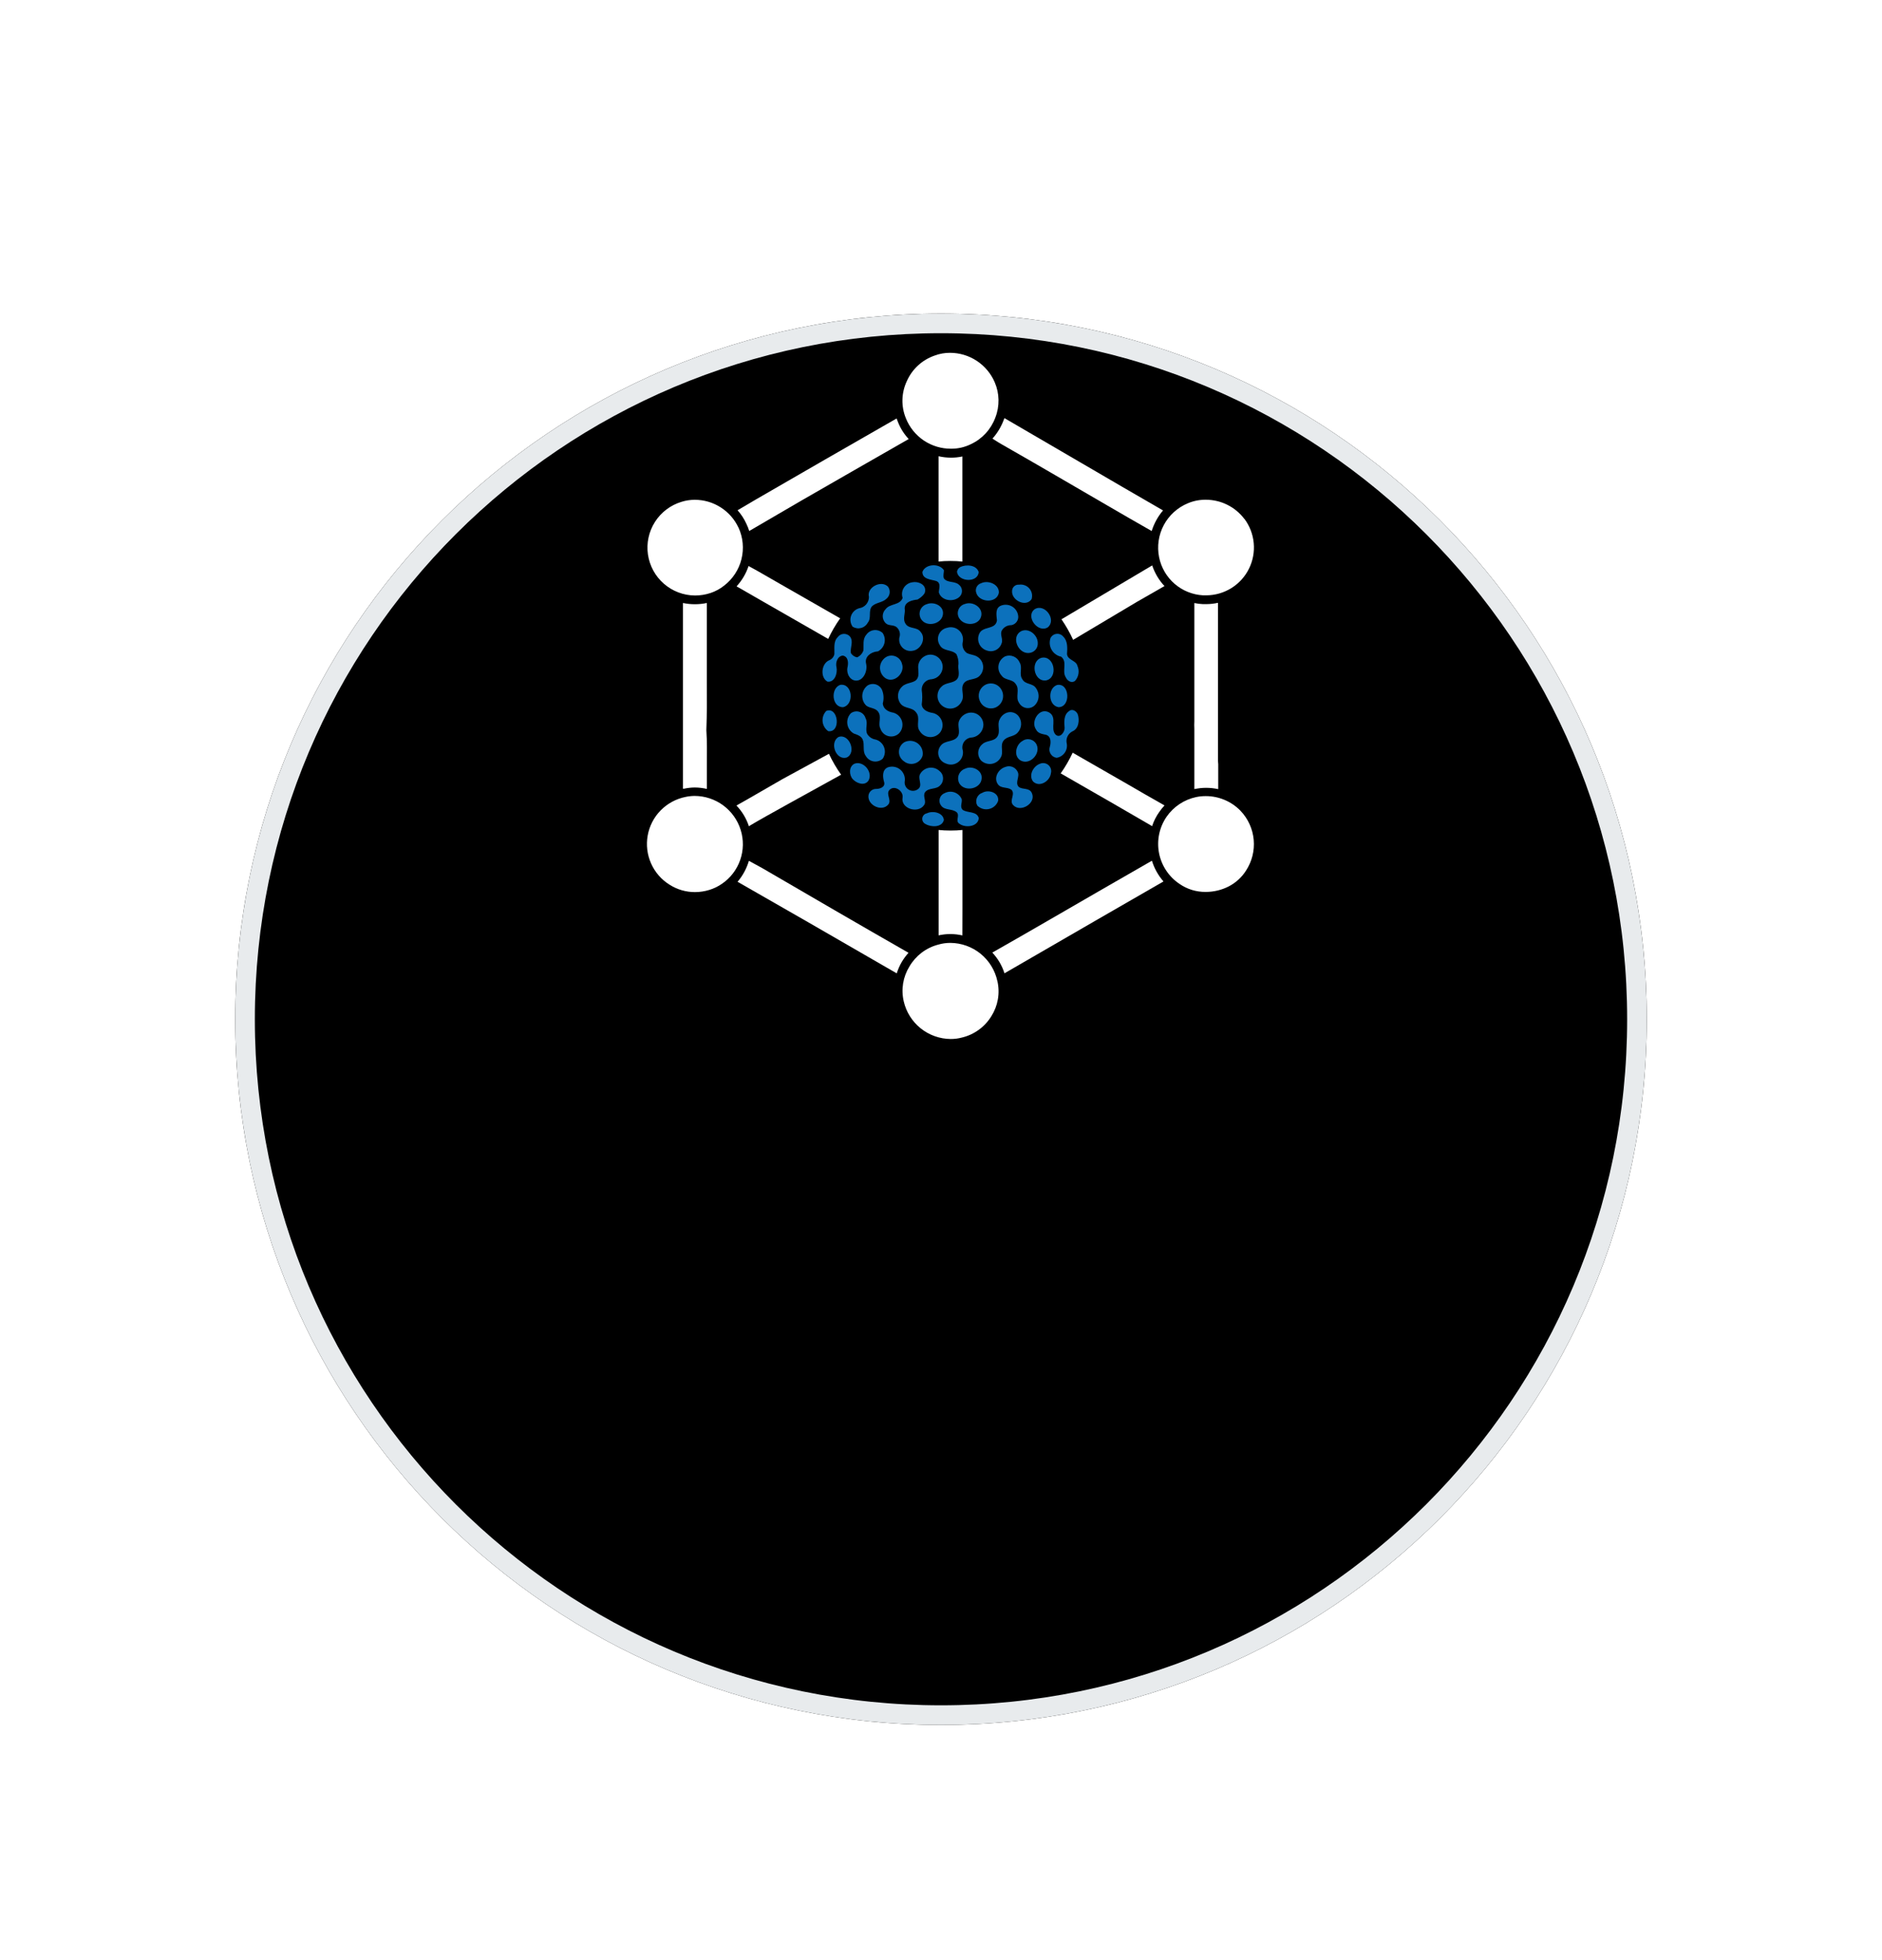 <svg width="96" height="100" viewBox="0 0 96 100" fill="none" xmlns="http://www.w3.org/2000/svg">
<g clip-path="url(#clip0_1663_133)">
<g filter="url(#filter0_d_1663_133)">
<path d="M48 72C67.882 72 84 55.882 84 36C84 16.118 67.882 0 48 0C28.118 0 12 16.118 12 36C12 55.882 28.118 72 48 72Z" fill="black"/>
<path d="M48 71.5C67.606 71.5 83.5 55.606 83.5 36C83.5 16.394 67.606 0.5 48 0.5C28.394 0.5 12.5 16.394 12.5 36C12.5 55.606 28.394 71.5 48 71.5Z" stroke="#E8EBED"/>
</g>
<path d="M47.763 29.644C48.017 29.748 47.893 30.029 47.89 30.222C48.017 30.664 48.661 30.739 48.959 30.433C48.998 30.391 49.029 30.341 49.048 30.287C49.067 30.232 49.074 30.174 49.069 30.117C49.064 30.059 49.047 30.003 49.019 29.953C48.991 29.902 48.953 29.858 48.907 29.823C48.69 29.636 48.329 29.745 48.15 29.514C48.092 29.378 48.15 29.225 48.15 29.092C47.916 28.728 47.214 28.757 47.052 29.173C47.043 29.558 47.491 29.558 47.763 29.644Z" fill="#0C71BC"/>
<path d="M49.921 29.181C49.803 28.812 49.277 28.783 48.976 28.936C48.932 28.96 48.894 28.994 48.866 29.036C48.837 29.078 48.82 29.125 48.815 29.176C48.892 29.704 49.895 29.739 49.921 29.181Z" fill="#0C71BC"/>
<path d="M49.796 30.239C49.937 30.745 50.848 30.802 50.952 30.239C50.969 29.797 50.4 29.586 50.047 29.754C49.998 29.768 49.953 29.793 49.914 29.825C49.875 29.858 49.843 29.898 49.819 29.943C49.796 29.988 49.782 30.038 49.778 30.089C49.773 30.14 49.78 30.191 49.796 30.239Z" fill="#0C71BC"/>
<path d="M52.622 30.566C52.65 30.472 52.654 30.373 52.634 30.278C52.613 30.183 52.569 30.094 52.505 30.021C52.441 29.947 52.359 29.891 52.267 29.858C52.176 29.824 52.077 29.814 51.981 29.829C51.937 29.825 51.893 29.829 51.851 29.842C51.809 29.856 51.771 29.877 51.738 29.906C51.704 29.934 51.677 29.97 51.658 30.009C51.639 30.049 51.628 30.091 51.626 30.135C51.574 30.623 52.328 31.002 52.622 30.566Z" fill="#0C71BC"/>
<path d="M44.269 31.761C44.471 31.516 44.269 31.143 44.497 30.915C44.705 30.733 45.017 30.744 45.219 30.545C45.309 30.471 45.367 30.365 45.381 30.249C45.394 30.133 45.362 30.016 45.291 29.924C44.936 29.58 44.199 29.97 44.324 30.452C44.325 30.593 44.275 30.729 44.184 30.835C44.093 30.941 43.965 31.011 43.827 31.03C43.732 31.056 43.645 31.105 43.573 31.172C43.501 31.239 43.446 31.323 43.413 31.416C43.381 31.509 43.371 31.608 43.385 31.705C43.399 31.803 43.437 31.895 43.494 31.975C43.559 32.014 43.63 32.04 43.705 32.051C43.779 32.062 43.855 32.057 43.928 32.037C44.001 32.017 44.069 31.982 44.127 31.934C44.186 31.887 44.234 31.828 44.269 31.761Z" fill="#0C71BC"/>
<path d="M45.179 31.074C45.131 31.121 45.093 31.177 45.067 31.239C45.041 31.301 45.027 31.367 45.027 31.434C45.027 31.501 45.041 31.567 45.067 31.629C45.093 31.691 45.131 31.747 45.179 31.794C45.332 31.947 45.595 31.855 45.757 32.016C45.824 32.082 45.871 32.166 45.892 32.258C45.913 32.349 45.907 32.445 45.875 32.533C45.859 32.626 45.865 32.721 45.894 32.811C45.923 32.9 45.973 32.981 46.04 33.047C46.107 33.113 46.189 33.161 46.279 33.188C46.37 33.215 46.465 33.219 46.557 33.201C46.979 33.143 47.262 32.568 46.956 32.233C46.774 31.973 46.378 32.1 46.199 31.834C46.02 31.569 46.199 31.305 46.147 31.04C46.147 30.696 46.537 30.618 46.806 30.586C46.806 30.586 47.201 30.364 47.19 30.147C47.23 29.812 46.829 29.65 46.551 29.705C46.461 29.715 46.374 29.745 46.297 29.793C46.22 29.841 46.155 29.905 46.106 29.982C46.057 30.058 46.026 30.145 46.015 30.235C46.004 30.325 46.014 30.416 46.043 30.502C45.907 30.89 45.396 30.78 45.179 31.074Z" fill="#0C71BC"/>
<path d="M47.291 30.817C47.209 30.839 47.133 30.881 47.071 30.939C47.008 30.997 46.961 31.07 46.934 31.151C46.907 31.231 46.9 31.318 46.915 31.402C46.929 31.486 46.964 31.565 47.017 31.632C47.326 32.022 48.083 31.814 48.103 31.3C48.123 30.892 47.629 30.687 47.291 30.817Z" fill="#0C71BC"/>
<path d="M50.047 31.446C50.163 30.996 49.623 30.663 49.227 30.811C49.151 30.83 49.08 30.866 49.021 30.918C48.962 30.97 48.917 31.035 48.889 31.108C48.86 31.181 48.85 31.26 48.858 31.338C48.867 31.416 48.894 31.491 48.938 31.556C49.195 31.955 49.926 31.923 50.047 31.446Z" fill="#0C71BC"/>
<path d="M50.854 31.652C50.785 32.143 50.134 31.926 49.955 32.322C49.916 32.403 49.895 32.492 49.894 32.583C49.892 32.673 49.911 32.763 49.948 32.845C49.984 32.928 50.039 33.001 50.107 33.061C50.175 33.12 50.256 33.164 50.343 33.189C50.416 33.216 50.495 33.227 50.573 33.223C50.652 33.218 50.729 33.198 50.799 33.163C50.869 33.128 50.932 33.078 50.982 33.018C51.033 32.958 51.071 32.888 51.094 32.813C51.18 32.594 50.978 32.354 51.117 32.143C51.168 32.064 51.238 32 51.321 31.957C51.404 31.913 51.497 31.892 51.591 31.894C51.702 31.873 51.801 31.809 51.866 31.715C51.93 31.622 51.955 31.506 51.934 31.395C51.919 31.301 51.884 31.213 51.831 31.135C51.778 31.057 51.709 30.991 51.628 30.943C51.547 30.895 51.456 30.865 51.362 30.856C51.269 30.846 51.174 30.858 51.085 30.889C50.744 31.002 50.831 31.383 50.854 31.652Z" fill="#0C71BC"/>
<path d="M53.445 32.007C53.91 31.623 53.304 30.776 52.786 31.074C52.281 31.438 52.937 32.319 53.445 32.007Z" fill="#0C71BC"/>
<path d="M48.314 32.028C48.22 32.046 48.132 32.087 48.057 32.148C47.983 32.208 47.925 32.286 47.888 32.375C47.852 32.463 47.837 32.559 47.847 32.655C47.857 32.75 47.89 32.842 47.944 32.921C48.121 33.245 48.563 33.126 48.791 33.38C48.862 33.534 48.897 33.702 48.892 33.871C48.84 34.126 48.996 34.417 48.823 34.643C48.649 34.868 48.245 34.808 48.04 35.019C47.967 35.083 47.91 35.162 47.873 35.251C47.835 35.34 47.818 35.436 47.822 35.533C47.826 35.629 47.852 35.724 47.898 35.809C47.944 35.894 48.008 35.968 48.086 36.025C48.163 36.082 48.253 36.121 48.348 36.139C48.443 36.157 48.541 36.154 48.634 36.129C48.728 36.104 48.815 36.059 48.888 35.996C48.962 35.933 49.02 35.855 49.06 35.767C49.213 35.478 48.979 35.148 49.155 34.874C49.331 34.599 49.759 34.718 49.978 34.469C50.039 34.405 50.086 34.329 50.115 34.246C50.145 34.162 50.156 34.074 50.149 33.985C50.141 33.897 50.115 33.812 50.073 33.734C50.03 33.657 49.971 33.589 49.9 33.536C49.733 33.403 49.502 33.409 49.322 33.317C49.233 33.253 49.164 33.164 49.127 33.061C49.089 32.958 49.084 32.845 49.112 32.739C49.132 32.633 49.125 32.524 49.09 32.422C49.056 32.32 48.996 32.228 48.915 32.157C48.835 32.085 48.737 32.035 48.632 32.013C48.526 31.99 48.417 31.995 48.314 32.028Z" fill="#0C71BC"/>
<path d="M52.48 33.314C52.543 33.311 52.605 33.295 52.663 33.268C52.72 33.241 52.771 33.203 52.814 33.156C52.856 33.109 52.889 33.054 52.91 32.994C52.931 32.935 52.94 32.871 52.937 32.808C52.937 32.395 52.468 31.999 52.07 32.21C51.564 32.505 51.934 33.357 52.48 33.314Z" fill="#0C71BC"/>
<path d="M54.093 33.495H54.116C54.477 33.755 54.148 34.232 54.367 34.559C54.44 34.729 54.657 34.876 54.836 34.738C54.928 34.636 54.989 34.509 55.011 34.373C55.033 34.237 55.015 34.098 54.96 33.972C54.891 33.683 54.454 33.683 54.428 33.365C54.446 33.076 54.474 32.712 54.24 32.481C54.199 32.429 54.145 32.389 54.083 32.364C54.021 32.339 53.955 32.33 53.889 32.338C53.822 32.346 53.76 32.371 53.706 32.41C53.652 32.449 53.609 32.502 53.582 32.562C53.551 32.657 53.54 32.757 53.549 32.856C53.558 32.955 53.588 33.052 53.636 33.139C53.684 33.227 53.749 33.303 53.828 33.364C53.906 33.426 53.997 33.47 54.093 33.495Z" fill="#0C71BC"/>
<path d="M42.214 34.778C42.587 34.816 42.726 34.342 42.671 34.047C42.605 33.816 42.717 33.469 42.992 33.446C43.281 33.501 43.281 33.834 43.229 34.053C43.162 34.359 43.364 34.752 43.714 34.721C44.064 34.689 44.266 34.212 44.179 33.854C44.093 33.495 44.436 33.261 44.757 33.233H44.78C44.862 33.191 44.934 33.132 44.991 33.061C45.049 32.989 45.09 32.906 45.113 32.818C45.136 32.729 45.14 32.636 45.124 32.546C45.109 32.456 45.074 32.369 45.023 32.293C44.965 32.239 44.895 32.197 44.819 32.172C44.744 32.147 44.663 32.138 44.584 32.147C44.505 32.156 44.428 32.182 44.36 32.223C44.291 32.264 44.233 32.32 44.188 32.386C43.994 32.605 44.064 32.915 44.043 33.183C44.016 33.261 43.974 33.331 43.919 33.392C43.864 33.453 43.797 33.502 43.723 33.536C43.656 33.525 43.593 33.499 43.537 33.461C43.482 33.422 43.435 33.372 43.402 33.313C43.361 33.024 43.549 32.736 43.361 32.478C43.322 32.432 43.272 32.395 43.216 32.371C43.16 32.347 43.099 32.336 43.038 32.338C42.977 32.341 42.917 32.358 42.864 32.387C42.81 32.416 42.764 32.457 42.729 32.507C42.498 32.741 42.576 33.085 42.561 33.374C42.547 33.44 42.517 33.502 42.474 33.555C42.432 33.607 42.377 33.649 42.316 33.677C41.888 33.836 41.822 34.57 42.214 34.778Z" fill="#0C71BC"/>
<path d="M45.188 34.613C45.639 34.864 46.173 34.324 46.011 33.868C45.992 33.791 45.957 33.719 45.907 33.656C45.858 33.594 45.796 33.543 45.725 33.507C45.655 33.471 45.577 33.45 45.498 33.447C45.419 33.443 45.339 33.457 45.266 33.486C45.16 33.534 45.07 33.609 45.004 33.705C44.937 33.8 44.898 33.911 44.89 34.026C44.882 34.142 44.906 34.258 44.958 34.361C45.01 34.464 45.09 34.551 45.188 34.613Z" fill="#0C71BC"/>
<path d="M52.841 35.102C52.682 34.845 52.286 34.931 52.148 34.648C51.965 34.394 52.173 34.071 52.015 33.802C51.957 33.664 51.849 33.553 51.712 33.494C51.575 33.434 51.421 33.429 51.281 33.481C51.192 33.523 51.115 33.586 51.056 33.663C50.996 33.741 50.955 33.831 50.937 33.928C50.919 34.024 50.923 34.123 50.95 34.217C50.977 34.311 51.026 34.398 51.093 34.469C51.266 34.721 51.642 34.634 51.809 34.894C52.041 35.183 51.772 35.567 51.983 35.859C52.019 35.925 52.069 35.983 52.13 36.027C52.191 36.072 52.261 36.102 52.335 36.117C52.409 36.131 52.486 36.128 52.559 36.109C52.632 36.09 52.699 36.055 52.757 36.006C52.882 35.894 52.96 35.738 52.976 35.571C52.991 35.403 52.943 35.236 52.841 35.102Z" fill="#0C71BC"/>
<path d="M53.364 34.712C53.994 34.573 53.786 33.429 53.136 33.556C52.529 33.72 52.731 34.804 53.364 34.712Z" fill="#0C71BC"/>
<path d="M42.859 34.939C42.354 35.116 42.426 36.095 43.007 36.078C43.59 35.951 43.489 34.844 42.859 34.939Z" fill="#0C71BC"/>
<path d="M49.978 35.755C50.009 35.831 50.054 35.901 50.112 35.959C50.169 36.018 50.239 36.064 50.315 36.095C50.391 36.127 50.472 36.142 50.554 36.141C50.636 36.141 50.718 36.123 50.793 36.09C50.874 36.053 50.947 35.999 51.006 35.932C51.066 35.866 51.11 35.787 51.138 35.702C51.165 35.617 51.174 35.527 51.164 35.438C51.155 35.349 51.127 35.263 51.082 35.186C51.042 35.112 50.987 35.048 50.92 34.996C50.854 34.945 50.778 34.907 50.697 34.886C50.616 34.866 50.531 34.862 50.448 34.875C50.365 34.888 50.286 34.918 50.215 34.963C50.088 35.045 49.994 35.17 49.95 35.315C49.907 35.461 49.917 35.616 49.978 35.755Z" fill="#0C71BC"/>
<path d="M53.992 36.078C54.639 36.078 54.569 34.818 53.919 34.946C53.431 35.116 53.469 35.989 53.992 36.078Z" fill="#0C71BC"/>
<path d="M45.85 37.422C45.929 37.343 45.985 37.244 46.014 37.136C46.042 37.027 46.042 36.914 46.013 36.806C45.983 36.698 45.926 36.599 45.847 36.52C45.768 36.441 45.669 36.385 45.561 36.356C45.307 36.318 45.041 36.165 45.032 35.879C45.098 35.641 45.078 35.388 44.977 35.163C44.944 35.102 44.9 35.05 44.846 35.007C44.793 34.964 44.732 34.932 44.666 34.913C44.6 34.895 44.531 34.889 44.463 34.897C44.395 34.905 44.329 34.927 44.27 34.96C44.189 35.017 44.123 35.091 44.074 35.176C44.025 35.261 43.995 35.355 43.986 35.453C43.977 35.551 43.99 35.65 44.023 35.742C44.056 35.834 44.108 35.919 44.177 35.989C44.356 36.142 44.648 36.102 44.792 36.31C44.992 36.57 44.767 36.911 44.911 37.176C44.941 37.268 44.994 37.351 45.064 37.417C45.134 37.483 45.22 37.53 45.314 37.555C45.407 37.579 45.505 37.58 45.599 37.557C45.692 37.533 45.779 37.487 45.85 37.422Z" fill="#0C71BC"/>
<path d="M47.947 37.379C48.012 37.295 48.055 37.197 48.072 37.093C48.089 36.988 48.079 36.882 48.044 36.782C48.009 36.682 47.949 36.593 47.871 36.522C47.792 36.451 47.697 36.401 47.595 36.376C47.343 36.339 47.037 36.226 47.017 35.934C47.052 35.69 47.052 35.442 47.017 35.198C47.014 35.128 47.026 35.058 47.05 34.992C47.075 34.926 47.112 34.867 47.161 34.816C47.209 34.765 47.267 34.724 47.331 34.696C47.395 34.668 47.464 34.653 47.534 34.651C47.682 34.631 47.819 34.56 47.919 34.45C48.02 34.339 48.079 34.197 48.086 34.048C48.089 33.962 48.074 33.878 48.043 33.798C48.012 33.719 47.965 33.647 47.906 33.586C47.846 33.525 47.775 33.477 47.696 33.445C47.617 33.412 47.533 33.396 47.447 33.398C47.282 33.404 47.126 33.475 47.012 33.594C46.897 33.714 46.834 33.873 46.835 34.039C46.835 34.25 46.907 34.501 46.748 34.678C46.589 34.854 46.228 34.822 46.029 35.016C45.903 35.127 45.824 35.282 45.809 35.449C45.794 35.616 45.844 35.782 45.948 35.914C46.15 36.16 46.526 36.073 46.722 36.336C46.977 36.625 46.696 37.009 46.916 37.298C46.968 37.384 47.041 37.457 47.127 37.51C47.213 37.562 47.31 37.594 47.411 37.602C47.512 37.61 47.613 37.594 47.706 37.555C47.799 37.516 47.882 37.456 47.947 37.379Z" fill="#0C71BC"/>
<path d="M42.148 36.269C42.08 36.34 42.028 36.425 41.995 36.518C41.963 36.611 41.951 36.709 41.96 36.807C41.969 36.906 42 37 42.049 37.085C42.099 37.171 42.166 37.244 42.247 37.301C42.914 37.396 42.767 36.026 42.148 36.269Z" fill="#0C71BC"/>
<path d="M54.538 36.275C54.249 36.463 54.28 36.853 54.306 37.142C54.306 37.364 54.064 37.679 53.844 37.477C53.555 37.168 53.948 36.61 53.52 36.35C53.021 36.061 52.555 36.804 52.847 37.217C52.94 37.419 53.171 37.448 53.362 37.489C53.624 37.572 53.613 37.893 53.549 38.107C53.53 38.166 53.524 38.229 53.532 38.291C53.54 38.353 53.561 38.413 53.595 38.466C53.628 38.519 53.672 38.564 53.725 38.598C53.778 38.631 53.837 38.653 53.899 38.662C53.981 38.648 54.059 38.619 54.129 38.575C54.2 38.532 54.261 38.474 54.309 38.407C54.357 38.34 54.391 38.263 54.41 38.182C54.428 38.102 54.43 38.018 54.416 37.937C54.386 37.815 54.398 37.687 54.451 37.574C54.503 37.46 54.593 37.368 54.705 37.312C55.029 37.177 55.075 36.734 54.977 36.446C54.916 36.281 54.694 36.139 54.538 36.275Z" fill="#0C71BC"/>
<path d="M44.162 38.564C44.203 38.637 44.26 38.701 44.329 38.749C44.398 38.798 44.477 38.83 44.561 38.844C44.644 38.857 44.73 38.852 44.81 38.828C44.892 38.804 44.966 38.762 45.028 38.705C45.085 38.621 45.121 38.524 45.133 38.423C45.145 38.322 45.133 38.219 45.097 38.123C45.061 38.028 45.004 37.942 44.928 37.874C44.853 37.805 44.763 37.755 44.664 37.729C44.576 37.716 44.491 37.683 44.416 37.633C44.342 37.583 44.279 37.517 44.234 37.44C44.118 37.182 44.292 36.894 44.153 36.642C44.132 36.567 44.092 36.499 44.038 36.442C43.984 36.386 43.918 36.343 43.844 36.318C43.77 36.293 43.691 36.287 43.614 36.299C43.537 36.311 43.464 36.342 43.402 36.388C43.332 36.461 43.279 36.548 43.248 36.644C43.218 36.74 43.209 36.842 43.224 36.942C43.238 37.042 43.275 37.137 43.332 37.22C43.389 37.303 43.464 37.373 43.552 37.422C43.725 37.483 43.931 37.547 44.006 37.731C44.118 37.997 43.98 38.321 44.162 38.564Z" fill="#0C71BC"/>
<path d="M48.247 38.951C48.349 38.997 48.462 39.015 48.573 39.003C48.684 38.99 48.79 38.948 48.879 38.88C48.968 38.812 49.037 38.721 49.078 38.617C49.12 38.513 49.132 38.4 49.114 38.289C49.091 38.219 49.083 38.146 49.092 38.073C49.1 38 49.124 37.929 49.162 37.867C49.201 37.804 49.252 37.751 49.313 37.71C49.374 37.669 49.443 37.642 49.516 37.63C49.688 37.624 49.851 37.552 49.971 37.428C50.092 37.305 50.16 37.141 50.163 36.969C50.161 36.864 50.133 36.761 50.081 36.67C50.029 36.579 49.955 36.503 49.866 36.447C49.777 36.392 49.676 36.36 49.571 36.355C49.466 36.349 49.362 36.369 49.267 36.414C49.109 36.487 48.985 36.619 48.921 36.781C48.819 37.041 49.01 37.339 48.848 37.584C48.646 37.873 48.193 37.752 47.982 38.047C47.924 38.119 47.886 38.204 47.868 38.295C47.85 38.385 47.855 38.479 47.881 38.567C47.907 38.656 47.954 38.737 48.017 38.804C48.081 38.87 48.16 38.921 48.247 38.951Z" fill="#0C71BC"/>
<path d="M51.914 37.372C52.02 37.258 52.081 37.109 52.087 36.953C52.092 36.798 52.043 36.645 51.946 36.523C51.875 36.438 51.78 36.377 51.672 36.348C51.565 36.319 51.452 36.325 51.348 36.364C51.269 36.395 51.196 36.441 51.134 36.5C51.073 36.559 51.024 36.63 50.99 36.708C50.845 36.976 51.05 37.303 50.877 37.575C50.704 37.846 50.325 37.757 50.111 37.965C50.05 38.014 50 38.076 49.964 38.145C49.927 38.215 49.905 38.291 49.899 38.37C49.893 38.448 49.903 38.527 49.929 38.602C49.955 38.676 49.995 38.744 50.048 38.803C50.12 38.87 50.206 38.921 50.301 38.949C50.396 38.978 50.496 38.984 50.593 38.968C50.691 38.951 50.783 38.912 50.863 38.854C50.943 38.796 51.008 38.72 51.053 38.632C51.209 38.372 51.001 38.054 51.183 37.797C51.365 37.54 51.721 37.603 51.914 37.372Z" fill="#0C71BC"/>
<path d="M42.767 37.601C42.302 37.89 42.637 38.8 43.183 38.65C43.715 38.413 43.325 37.398 42.767 37.601Z" fill="#0C71BC"/>
<path d="M52.07 38.803C52.541 39.046 53.09 38.456 52.879 37.994C52.849 37.929 52.806 37.872 52.751 37.826C52.696 37.779 52.632 37.746 52.563 37.727C52.494 37.709 52.422 37.706 52.352 37.719C52.282 37.731 52.215 37.759 52.157 37.801C51.813 37.988 51.68 38.584 52.07 38.803Z" fill="#0C71BC"/>
<path d="M46.104 38.835C46.18 38.898 46.271 38.942 46.368 38.962C46.465 38.981 46.566 38.977 46.661 38.948C46.756 38.92 46.843 38.868 46.913 38.798C46.983 38.728 47.035 38.641 47.063 38.546C47.082 38.428 47.069 38.307 47.023 38.197C46.978 38.087 46.903 37.991 46.807 37.92C46.711 37.849 46.597 37.807 46.478 37.797C46.359 37.787 46.239 37.81 46.133 37.864C46.05 37.914 45.981 37.984 45.932 38.068C45.884 38.151 45.857 38.245 45.854 38.342C45.851 38.438 45.872 38.534 45.916 38.62C45.96 38.706 46.024 38.78 46.104 38.835Z" fill="#0C71BC"/>
<path d="M43.582 38.964C43.293 39.108 43.307 39.542 43.501 39.753C43.694 39.964 44.096 40.108 44.292 39.837C44.558 39.415 44.05 38.785 43.582 38.964Z" fill="#0C71BC"/>
<path d="M53.052 38.963C52.712 39.081 52.457 39.541 52.691 39.864C53.012 40.193 53.558 39.864 53.607 39.448C53.627 39.374 53.626 39.296 53.604 39.222C53.581 39.148 53.539 39.083 53.481 39.032C53.423 38.982 53.353 38.948 53.277 38.936C53.201 38.924 53.123 38.933 53.052 38.963Z" fill="#0C71BC"/>
<path d="M47.127 41.086C47.288 40.889 47.054 40.635 47.181 40.424C47.366 40.164 47.759 40.3 47.964 40.06C48.014 40.011 48.052 39.951 48.076 39.885C48.1 39.82 48.11 39.75 48.105 39.68C48.1 39.61 48.081 39.542 48.047 39.481C48.014 39.419 47.968 39.366 47.912 39.323C47.842 39.261 47.758 39.214 47.667 39.188C47.577 39.162 47.481 39.156 47.388 39.171C47.294 39.186 47.206 39.222 47.128 39.276C47.05 39.33 46.986 39.4 46.939 39.482C46.794 39.722 47.083 40.06 46.838 40.251C46.773 40.303 46.694 40.335 46.612 40.343C46.529 40.352 46.446 40.335 46.372 40.296C46.299 40.258 46.238 40.198 46.198 40.125C46.158 40.053 46.14 39.97 46.147 39.887C46.168 39.773 46.159 39.656 46.12 39.548C46.081 39.439 46.015 39.342 45.927 39.267C45.839 39.193 45.733 39.142 45.619 39.122C45.506 39.101 45.389 39.111 45.28 39.15C44.991 39.283 45.023 39.638 45.098 39.895C45.173 40.153 44.887 40.248 44.697 40.248C44.597 40.245 44.499 40.28 44.425 40.347C44.351 40.414 44.305 40.507 44.298 40.606C44.266 41.097 44.997 41.433 45.318 41.037C45.488 40.806 45.176 40.514 45.37 40.3C45.627 40.031 46.095 40.355 46.04 40.69C45.936 41.253 46.817 41.522 47.127 41.086Z" fill="#0C71BC"/>
<path d="M51.961 40.141C51.755 39.915 52.044 39.615 51.906 39.366C51.851 39.254 51.756 39.167 51.639 39.123C51.523 39.079 51.394 39.081 51.279 39.129C50.938 39.228 50.672 39.661 50.892 39.996C51.048 40.242 51.368 40.135 51.585 40.285C51.819 40.508 51.461 40.837 51.678 41.071C52.05 41.481 52.874 40.981 52.634 40.459C52.507 40.167 52.16 40.303 51.961 40.141Z" fill="#0C71BC"/>
<path d="M50.074 39.707C50.109 39.282 49.577 39.045 49.233 39.216C49.159 39.24 49.091 39.281 49.034 39.336C48.977 39.39 48.934 39.456 48.906 39.53C48.878 39.603 48.867 39.682 48.874 39.76C48.881 39.838 48.905 39.914 48.944 39.981C49.225 40.421 50.048 40.247 50.074 39.707Z" fill="#0C71BC"/>
<path d="M49.112 41.32C48.944 41.17 49.092 40.953 49.057 40.771C49.023 40.692 48.973 40.62 48.91 40.561C48.847 40.502 48.773 40.456 48.691 40.427C48.61 40.398 48.523 40.386 48.437 40.392C48.351 40.398 48.267 40.422 48.19 40.462C48.13 40.484 48.077 40.52 48.033 40.566C47.989 40.613 47.957 40.669 47.939 40.73C47.92 40.791 47.916 40.855 47.927 40.918C47.937 40.981 47.962 41.04 48 41.092C48.19 41.363 48.577 41.239 48.809 41.447C48.968 41.618 48.713 41.889 48.939 42.025C49.227 42.248 49.895 42.19 49.927 41.736C49.828 41.375 49.369 41.488 49.112 41.32Z" fill="#0C71BC"/>
<path d="M50.114 40.444C50.05 40.465 49.991 40.499 49.942 40.545C49.893 40.59 49.854 40.647 49.829 40.709C49.804 40.771 49.793 40.839 49.797 40.906C49.8 40.973 49.819 41.038 49.851 41.097C49.928 41.175 50.023 41.232 50.128 41.263C50.232 41.294 50.343 41.297 50.45 41.273C50.556 41.249 50.655 41.199 50.736 41.126C50.817 41.053 50.879 40.961 50.914 40.858C50.975 40.439 50.426 40.262 50.114 40.444Z" fill="#0C71BC"/>
<path d="M47.28 41.493C47.219 41.504 47.163 41.535 47.121 41.58C47.079 41.625 47.052 41.683 47.045 41.744C47.038 41.806 47.051 41.868 47.081 41.921C47.112 41.975 47.16 42.017 47.216 42.042C47.505 42.212 48.057 42.218 48.147 41.831C48.103 41.447 47.577 41.349 47.28 41.493Z" fill="#0C71BC"/>
<path d="M37.782 42.34C37.626 41.84 37.315 41.402 36.894 41.09C36.473 40.779 35.963 40.609 35.439 40.606C35.28 40.606 35.121 40.624 34.965 40.658C34.484 40.755 34.044 40.994 33.7 41.344C33.356 41.694 33.126 42.139 33.039 42.622C32.952 43.105 33.012 43.603 33.211 44.051C33.41 44.5 33.74 44.878 34.156 45.136C34.544 45.384 34.996 45.515 35.457 45.512C35.701 45.511 35.945 45.474 36.179 45.402C36.411 45.332 36.63 45.226 36.829 45.087C37.261 44.792 37.587 44.365 37.758 43.87C37.93 43.376 37.938 42.839 37.782 42.34ZM63.281 41.366C63.05 41.128 62.774 40.939 62.468 40.81C62.163 40.681 61.835 40.614 61.504 40.615C61.341 40.614 61.178 40.631 61.018 40.664C60.403 40.794 59.861 41.155 59.504 41.672C59.322 41.939 59.194 42.24 59.128 42.557C59.063 42.873 59.06 43.2 59.121 43.518C59.182 43.835 59.305 44.138 59.484 44.408C59.662 44.678 59.892 44.91 60.16 45.09C60.552 45.364 61.02 45.508 61.498 45.503C61.913 45.505 62.323 45.406 62.691 45.215C63.045 45.029 63.344 44.754 63.558 44.417C63.862 43.952 64.001 43.398 63.951 42.845C63.901 42.292 63.666 41.772 63.283 41.369L63.281 41.366ZM37.67 26.919C37.472 26.494 37.156 26.135 36.76 25.883C36.365 25.631 35.905 25.497 35.436 25.498C35.208 25.498 34.981 25.533 34.763 25.602C34.204 25.77 33.723 26.134 33.409 26.627C33.095 27.12 32.968 27.709 33.051 28.287C33.135 28.865 33.422 29.395 33.863 29.779C34.303 30.163 34.867 30.377 35.451 30.381C35.723 30.381 35.993 30.337 36.251 30.251C36.499 30.168 36.731 30.041 36.936 29.878C37.376 29.54 37.689 29.063 37.822 28.524C37.955 27.986 37.902 27.418 37.67 26.914V26.919ZM50.877 50.06C50.76 49.508 50.457 49.014 50.02 48.658C49.583 48.302 49.037 48.107 48.473 48.104C48.267 48.104 48.061 48.133 47.863 48.191C47.556 48.27 47.268 48.41 47.015 48.601C46.763 48.793 46.55 49.032 46.39 49.306C46.06 49.84 45.956 50.483 46.101 51.094C46.227 51.635 46.532 52.118 46.966 52.465C47.4 52.812 47.938 53.003 48.493 53.007C48.688 53.008 48.883 52.983 49.071 52.932C49.381 52.858 49.672 52.723 49.93 52.535C50.187 52.348 50.405 52.112 50.571 51.84C50.737 51.577 50.849 51.284 50.902 50.977C50.955 50.671 50.946 50.357 50.877 50.054V50.06ZM63.474 26.474C63.244 26.169 62.946 25.922 62.603 25.752C62.261 25.582 61.883 25.494 61.501 25.495C61.19 25.493 60.883 25.553 60.596 25.674C60.069 25.891 59.633 26.285 59.364 26.789C59.096 27.293 59.012 27.874 59.126 28.433C59.233 28.959 59.511 29.434 59.916 29.785C60.322 30.136 60.833 30.342 61.368 30.372H61.538C61.99 30.369 62.432 30.24 62.816 30.001C63.199 29.761 63.508 29.42 63.709 29.015C63.909 28.61 63.994 28.157 63.952 27.707C63.911 27.257 63.745 26.827 63.474 26.466V26.474ZM50.738 19.497C50.546 19.053 50.228 18.675 49.824 18.409C49.42 18.143 48.948 18.001 48.464 18C48.199 17.998 47.936 18.044 47.687 18.136C47.371 18.243 47.08 18.414 46.834 18.64C46.588 18.865 46.391 19.139 46.257 19.445C46.118 19.739 46.042 20.06 46.033 20.386C46.025 20.712 46.084 21.036 46.208 21.337C46.391 21.799 46.71 22.195 47.122 22.473C47.535 22.75 48.022 22.896 48.519 22.892C48.868 22.894 49.212 22.815 49.525 22.66C50.104 22.39 50.553 21.9 50.773 21.3C50.999 20.718 50.987 20.07 50.738 19.497Z" fill="white"/>
<path d="M38.074 26.726C38.131 26.843 38.179 26.965 38.218 27.09C39.056 26.604 40.148 25.963 40.879 25.538C42.509 24.596 44.635 23.383 46.352 22.398C46.108 22.139 45.919 21.834 45.794 21.502C45.774 21.453 45.754 21.401 45.736 21.349C43.448 22.66 40.741 24.215 38.55 25.486L37.623 26.032C37.808 26.239 37.96 26.473 38.074 26.726Z" fill="white"/>
<path d="M51.183 21.467C51.053 21.801 50.864 22.11 50.625 22.377C50.81 22.498 51.009 22.62 51.093 22.666C52.139 23.261 53.199 23.877 54.222 24.472C55.551 25.243 57.317 26.28 58.747 27.092C58.867 26.707 59.064 26.349 59.325 26.041C56.646 24.498 53.474 22.628 51.235 21.331C51.22 21.363 51.203 21.412 51.183 21.467Z" fill="white"/>
<path d="M62.128 38.803C62.128 37.937 62.128 37.07 62.128 36.203V36.036C62.128 34.082 62.128 31.907 62.128 30.864V30.754C61.938 30.796 61.745 30.819 61.55 30.82H61.356C61.211 30.814 61.066 30.796 60.923 30.765V30.869C60.923 31.523 60.923 32.577 60.923 33.759C60.923 34.747 60.923 35.816 60.923 36.798C60.916 36.925 60.916 37.053 60.923 37.18C60.923 37.284 60.923 37.382 60.923 37.469V37.486C60.923 37.59 60.923 37.697 60.923 37.81C60.923 37.922 60.923 38.084 60.923 38.223V38.402V38.691C60.923 38.835 60.923 38.98 60.923 39.124V39.815C60.923 39.867 60.923 40.057 60.923 40.254H60.943C61.133 40.214 61.327 40.194 61.521 40.193C61.73 40.193 61.938 40.215 62.142 40.26C62.142 39.815 62.142 39.254 62.142 38.986L62.128 38.803Z" fill="white"/>
<path d="M58.759 43.911L56.246 45.356C54.512 46.355 52.414 47.581 50.617 48.598C50.901 48.899 51.113 49.261 51.238 49.655C52.735 48.788 54.538 47.742 55.977 46.913L59.349 44.969C59.08 44.662 58.879 44.301 58.759 43.911Z" fill="white"/>
<path d="M35.439 40.176C35.647 40.177 35.854 40.202 36.057 40.248C36.057 39.702 36.057 39.176 36.057 38.997C36.057 38.419 36.072 37.842 36.031 37.249C36.063 36.44 36.06 35.62 36.054 34.825C36.054 34.27 36.054 33.695 36.054 33.132C36.054 32.8 36.054 32.465 36.054 32.132C36.054 31.8 36.054 31.202 36.054 30.763C35.855 30.805 35.651 30.826 35.447 30.826C35.243 30.826 35.038 30.805 34.838 30.763C34.838 31.45 34.838 32.444 34.838 33.132C34.838 33.343 34.838 33.557 34.838 33.768C34.838 34.259 34.838 34.767 34.838 35.267C34.838 35.646 34.838 36.033 34.838 36.423V36.934C34.838 37.512 34.838 38.119 34.838 38.711C34.838 38.908 34.838 39.107 34.838 39.289C34.838 39.399 34.838 39.798 34.838 40.237H34.893C35.072 40.198 35.255 40.178 35.439 40.176Z" fill="white"/>
<path d="M46.002 49.069C46.101 48.905 46.215 48.751 46.343 48.609C43.948 47.24 41.212 45.648 38.889 44.293L38.201 43.917C38.085 44.31 37.888 44.674 37.623 44.986C38.779 45.654 40.319 46.526 41.238 47.058L45.742 49.658C45.807 49.453 45.894 49.255 46.002 49.069Z" fill="white"/>
<path d="M42.856 31.545C42.621 31.876 42.417 32.228 42.246 32.596L38.961 30.713C38.539 30.467 38.094 30.216 37.675 29.973L37.571 29.915C37.846 29.616 38.055 29.263 38.184 28.878L38.27 28.924C38.776 29.196 39.279 29.502 39.764 29.774L42.856 31.545Z" fill="white"/>
<path d="M42.905 39.523C41.339 40.39 38.955 41.696 38.299 42.092L38.201 42.155C38.072 41.758 37.855 41.396 37.565 41.095L37.684 41.029C38.432 40.61 39.186 40.162 39.917 39.746L42.284 38.457C42.458 38.831 42.666 39.188 42.905 39.523Z" fill="white"/>
<path d="M49.091 24.993V28.648C48.899 28.628 48.696 28.619 48.482 28.619C48.268 28.619 48.066 28.628 47.875 28.648C47.875 27.116 47.875 25.14 47.875 24.842C47.875 24.357 47.875 23.875 47.875 23.398V23.276C48.084 23.324 48.299 23.348 48.514 23.349C48.708 23.349 48.901 23.328 49.091 23.288V23.398C49.091 23.927 49.091 24.458 49.091 24.993Z" fill="white"/>
<path d="M49.091 47.619V47.723C48.889 47.676 48.681 47.653 48.473 47.653C48.273 47.653 48.073 47.676 47.878 47.72V47.607C47.878 47.2 47.878 46.786 47.878 46.388C47.878 46.032 47.878 43.967 47.878 42.343C48.071 42.362 48.273 42.372 48.485 42.372C48.697 42.372 48.9 42.362 49.094 42.343C49.094 43.958 49.094 46.024 49.094 46.388C49.094 46.789 49.094 47.208 49.091 47.619Z" fill="white"/>
<path d="M59.4 29.901L59.296 29.959C58.86 30.205 58.429 30.459 57.996 30.704C57.779 30.829 56.179 31.788 54.74 32.643C54.573 32.277 54.373 31.926 54.145 31.594C55.945 30.528 58.164 29.205 58.678 28.902L58.773 28.847C58.904 29.239 59.117 29.599 59.4 29.901Z" fill="white"/>
<path d="M59.401 41.091C59.305 41.193 59.217 41.303 59.138 41.418C58.978 41.641 58.853 41.888 58.768 42.149L58.672 42.091C58.152 41.782 55.85 40.456 54.105 39.456C54.34 39.123 54.545 38.77 54.717 38.401L56.962 39.69L57.54 40.022C58.118 40.357 58.71 40.704 59.3 41.033L59.401 41.091Z" fill="white"/>
</g>
<defs>
<filter id="filter0_d_1663_133" x="-12" y="-8" width="120" height="120" filterUnits="userSpaceOnUse" color-interpolation-filters="sRGB">
<feFlood flood-opacity="0" result="BackgroundImageFix"/>
<feColorMatrix in="SourceAlpha" type="matrix" values="0 0 0 0 0 0 0 0 0 0 0 0 0 0 0 0 0 0 127 0" result="hardAlpha"/>
<feOffset dy="16"/>
<feGaussianBlur stdDeviation="12"/>
<feColorMatrix type="matrix" values="0 0 0 0 0.11 0 0 0 0 0.145 0 0 0 0 0.208 0 0 0 0.24 0"/>
<feBlend mode="normal" in2="BackgroundImageFix" result="effect1_dropShadow_1663_133"/>
<feBlend mode="normal" in="SourceGraphic" in2="effect1_dropShadow_1663_133" result="shape"/>
</filter>
<clipPath id="clip0_1663_133">
<rect width="96" height="100" fill="white"/>
</clipPath>
</defs>
</svg>
